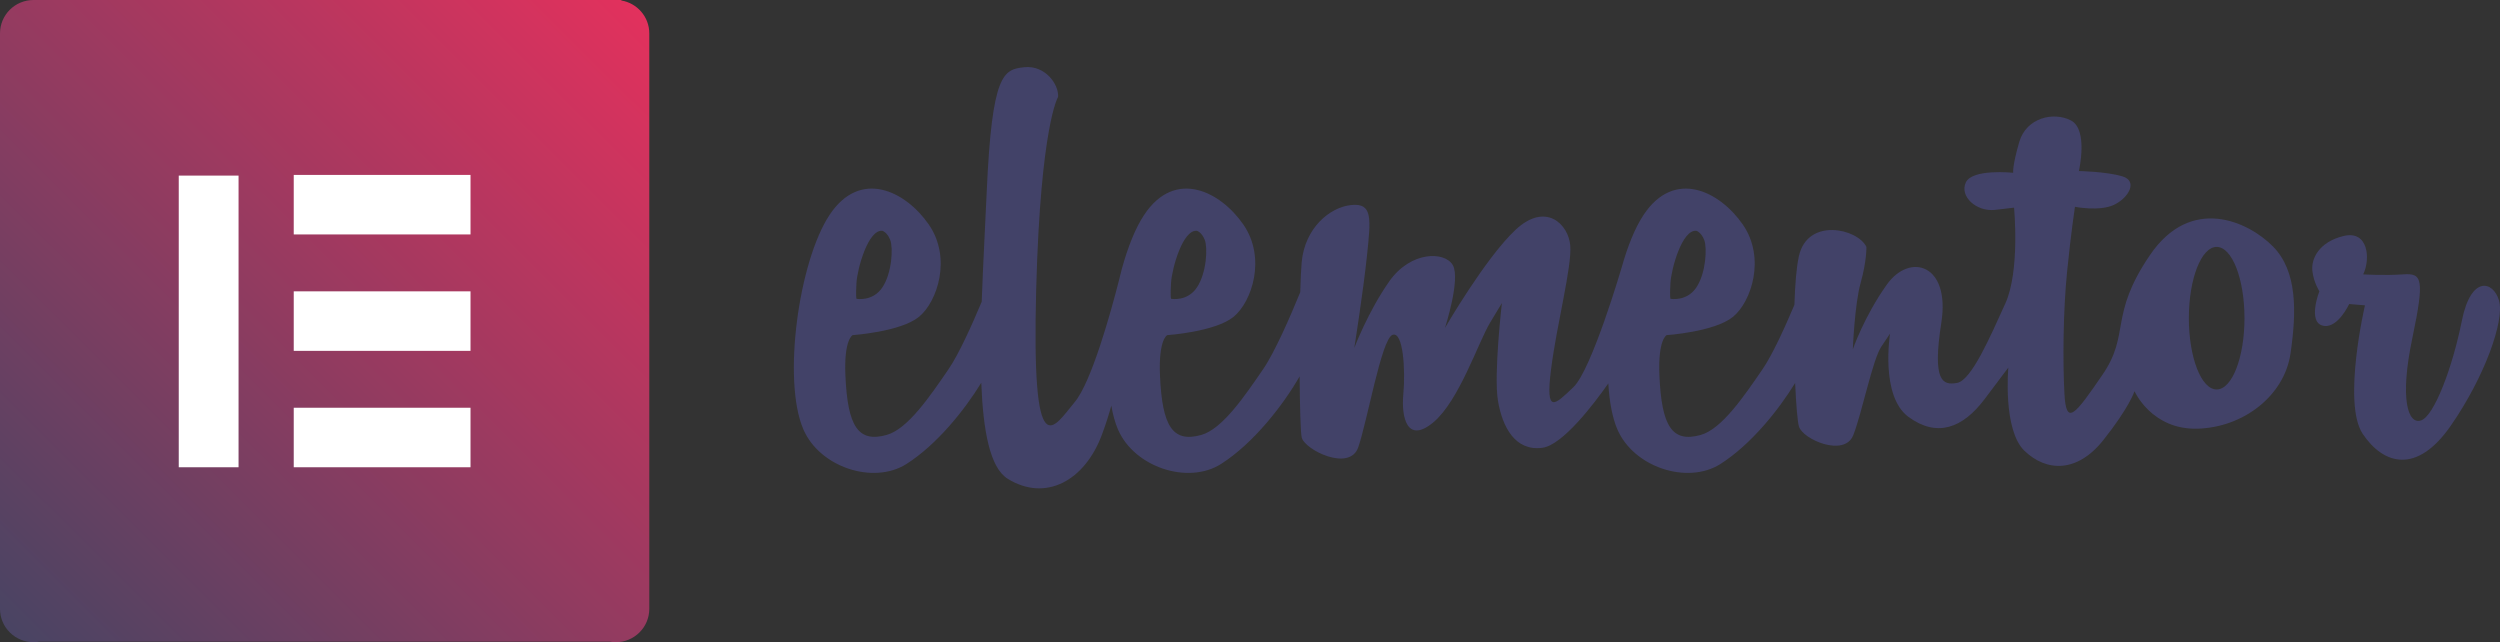 <svg width="218" height="56" viewBox="0 0 218 56" fill="none" xmlns="http://www.w3.org/2000/svg">
<rect x="0" y="0" width="218" height="56" fill="#333333" stroke="none"/>
<rect width="218" height="56" fill="black" fill-opacity="0"/>
<rect width="148.775" height="36.737" fill="black" fill-opacity="0" transform="translate(69.225 5.847)"/>
<path d="M217.915 26.207C217.418 24.496 215.47 23.963 214.668 27.994C213.865 32.024 212.261 36.281 211.115 36.661C209.969 37.041 209.243 34.799 210.35 29.514C211.458 24.23 211.191 23.812 209.547 23.925C207.904 24.039 206.071 23.925 206.071 23.925C206.72 22.594 206.53 20.048 204.351 20.581C202.174 21.113 201.525 22.596 201.639 23.621C201.753 24.647 202.25 25.394 202.25 25.394C202.25 25.394 201.219 28.024 202.518 28.389C203.816 28.753 204.848 26.511 204.848 26.511L206.224 26.625C206.224 26.625 204.237 35.178 206.033 37.84C207.828 40.501 210.732 41.413 213.711 37.118C216.693 32.821 218.412 27.918 217.915 26.207Z" fill="#424268"/>
<path d="M187.468 22.254C183.877 27.538 185.787 29.096 183.342 32.67C180.898 36.243 180.171 37.156 180.019 34.343C179.867 31.529 179.905 27.121 180.249 23.698C180.592 20.276 180.936 18.034 180.936 18.034C180.936 18.034 183.075 18.455 184.335 17.864C185.595 17.273 186.474 15.791 185.06 15.373C183.646 14.956 181.278 14.916 181.278 14.916C181.278 14.916 182.118 11.305 180.591 10.506C179.063 9.707 176.694 10.277 176.083 12.368C175.472 14.459 175.548 15.067 175.548 15.067C175.548 15.067 171.995 14.688 171.422 15.904C170.849 17.12 172.339 18.49 173.982 18.299C175.625 18.108 175.625 18.108 175.625 18.108C175.625 18.108 176.161 23.621 174.861 26.472C173.562 29.323 171.919 33.163 170.659 33.39C169.398 33.618 168.482 33.277 169.283 28.143C170.086 23.012 166.533 22.022 164.546 24.798C162.559 27.573 161.566 30.463 161.566 30.463C161.566 30.463 161.718 26.547 162.253 24.645C162.788 22.745 162.75 21.527 162.75 21.527C161.985 19.931 157.631 18.942 156.867 22.326C156.647 23.298 156.526 24.846 156.473 26.583C155.646 28.54 154.557 30.938 153.697 32.191C152.093 34.529 150.144 37.419 148.292 37.931C145.804 38.619 144.892 37.172 144.701 32.741C144.565 29.587 145.331 29.224 145.331 29.224C145.331 29.224 149.514 28.939 151.118 27.628C152.722 26.317 153.984 22.496 151.978 19.588C149.972 16.679 146.018 14.683 143.325 18.732C142.576 19.859 141.924 21.477 141.412 23.316V23.314C141.412 23.314 138.798 32.248 137.195 33.768C135.591 35.289 134.75 36.201 135.246 32.248C135.743 28.294 137.079 23.276 136.927 21.412C136.773 19.55 134.788 17.573 132.152 20.043C129.516 22.514 126.001 28.597 126.001 28.597C126.001 28.597 127.377 24.34 126.688 23.123C126.001 21.907 123.021 21.869 121.148 24.53C119.277 27.192 118.092 30.348 118.092 30.348C118.092 30.348 118.857 25.558 119.201 22.288C119.544 19.019 119.698 17.688 117.825 17.878C115.953 18.069 113.78 19.886 113.507 22.859C113.453 23.451 113.412 24.374 113.382 25.476C112.54 27.537 111.178 30.688 110.146 32.191C108.542 34.529 106.593 37.419 104.741 37.931C102.253 38.619 101.341 37.172 101.15 32.741C101.014 29.587 101.78 29.224 101.78 29.224C101.78 29.224 105.963 28.939 107.567 27.628C109.171 26.317 110.432 22.496 108.426 19.588C106.42 16.679 102.467 14.683 99.774 18.732C99.001 19.893 98.333 21.578 97.814 23.487V23.484C97.814 23.484 97.812 23.494 97.808 23.511C97.706 23.884 97.611 24.264 97.521 24.652C96.858 27.228 95.181 33.306 93.718 35.059C91.846 37.302 89.935 40.951 90.357 25.175C90.737 10.925 92.266 8.447 92.266 8.447C92.342 7.382 91.158 5.672 89.324 5.861C87.491 6.052 86.497 6.394 86.039 16.772C85.903 19.87 85.714 23.158 85.607 26.306C84.768 28.309 83.615 30.877 82.716 32.189C81.112 34.528 79.163 37.417 77.31 37.929C74.823 38.618 73.911 37.17 73.719 32.739C73.583 29.585 74.35 29.223 74.35 29.223C74.35 29.223 78.533 28.937 80.136 27.627C81.74 26.316 83.002 22.495 80.996 19.586C78.99 16.678 75.037 14.681 72.344 18.731C69.65 22.78 68.211 33.162 70.051 37.435C71.484 40.761 76.183 42.281 79.047 40.457C81.717 38.757 84.136 35.72 85.567 33.376C85.727 37.583 86.33 40.795 87.872 41.749C91.196 43.802 94.597 41.901 96.086 37.909C96.433 36.979 96.699 36.128 96.907 35.367C97.041 36.149 97.23 36.85 97.481 37.435C98.914 40.761 103.613 42.281 106.477 40.457C109.343 38.632 111.921 35.267 113.297 32.872C113.308 32.853 113.317 32.832 113.327 32.813C113.347 35.467 113.411 37.691 113.507 38.137C113.737 39.202 117.671 41.178 118.436 39.012C119.201 36.845 120.461 29.583 121.416 29.204C122.37 28.824 122.562 32.322 122.37 34.373C122.179 36.426 122.714 38.708 124.969 36.844C127.223 34.981 128.903 29.848 129.935 28.139C130.966 26.427 130.966 26.427 130.966 26.427C130.966 26.427 130.241 32.662 130.622 34.944C131.004 37.225 132.112 39.354 134.481 39.05C136.265 38.821 139.003 35.203 140.246 33.434C140.336 35.007 140.588 36.399 141.032 37.435C142.465 40.761 147.164 42.281 150.029 40.457C152.69 38.761 155.105 35.738 156.536 33.396C156.621 35.311 156.748 36.795 156.867 37.187C157.21 38.328 160.839 39.886 161.604 37.948C162.369 36.009 163.285 31.372 164.049 30.231C164.813 29.09 164.813 29.09 164.813 29.09C164.813 29.09 163.934 34.526 166.417 36.352C168.9 38.177 171.154 37.34 173.064 34.794C174.973 32.246 175.127 32.057 175.127 32.057C175.127 32.057 174.63 37.493 176.541 39.319C178.45 41.144 181.124 41.259 183.417 38.369C185.709 35.479 186.129 34.112 186.129 34.112C186.129 34.112 187.619 37.495 191.631 37.381C195.643 37.268 199.194 34.491 199.729 30.842C200.264 27.193 200.34 23.657 198.201 21.489C196.064 19.326 191.059 16.969 187.468 22.254ZM145.665 24.649C145.741 23.432 146.677 20.001 147.92 20.125C147.92 20.125 148.339 20.238 148.607 20.924C148.874 21.608 148.76 23.814 147.92 25.068C147.079 26.322 145.665 26.056 145.665 26.056C145.665 26.056 145.589 25.865 145.665 24.649ZM102.116 24.649C102.192 23.432 103.127 20.001 104.37 20.125C104.37 20.125 104.79 20.238 105.057 20.924C105.325 21.608 105.211 23.814 104.37 25.068C103.529 26.322 102.116 26.056 102.116 26.056C102.116 26.056 102.038 25.865 102.116 24.649ZM74.685 24.649C74.761 23.432 75.697 20.001 76.94 20.125C76.94 20.125 77.359 20.238 77.627 20.924C77.895 21.608 77.781 23.814 76.94 25.068C76.099 26.322 74.685 26.056 74.685 26.056C74.685 26.056 74.609 25.865 74.685 24.649ZM193.293 33.962C191.954 33.962 190.868 31.18 190.868 27.746C190.868 24.313 191.954 21.53 193.293 21.53C194.633 21.53 195.719 24.313 195.719 27.746C195.719 31.18 194.633 33.962 193.293 33.962Z" fill="#424268"/>
<rect width="56.618" height="56" fill="black" fill-opacity="0"/>
<path d="M54.18 0.043V1.86324e-07H2.923C1.309 1.86324e-07 5.79812e-07 1.301 5.79812e-07 2.909V53.091C5.79812e-07 54.697 1.308 56 2.923 56C3.089 56 3.25 55.983 3.41 55.956H53.208C53.366 55.983 53.527 56 53.695 56C55.309 56 56.618 54.699 56.618 53.091V2.909C56.616 1.467 55.562 0.274 54.18 0.043Z" fill="url(#paint0_linear)"/>
<rect width="25.442" height="25.492" fill="black" fill-opacity="0" transform="translate(15.587 15.253)"/>
<path d="M41.029 15.253H25.614V20.443H41.029V15.253Z" fill="white"/>
<path d="M41.029 25.405H25.614V30.595H41.029V25.405Z" fill="white"/>
<path d="M41.029 35.555H25.614V40.745H41.029V35.555Z" fill="white"/>
<path d="M20.802 15.312H15.587V40.745H20.802V15.312Z" fill="white"/>
<defs>
<linearGradient id="paint0_linear" x1="0.942" y1="55.232" x2="55.407" y2="0.503" gradientUnits="userSpaceOnUse">
<stop stop-color="#494463"/>
<stop offset="1" stop-color="#E2315D"/>
</linearGradient>
</defs>
</svg>
